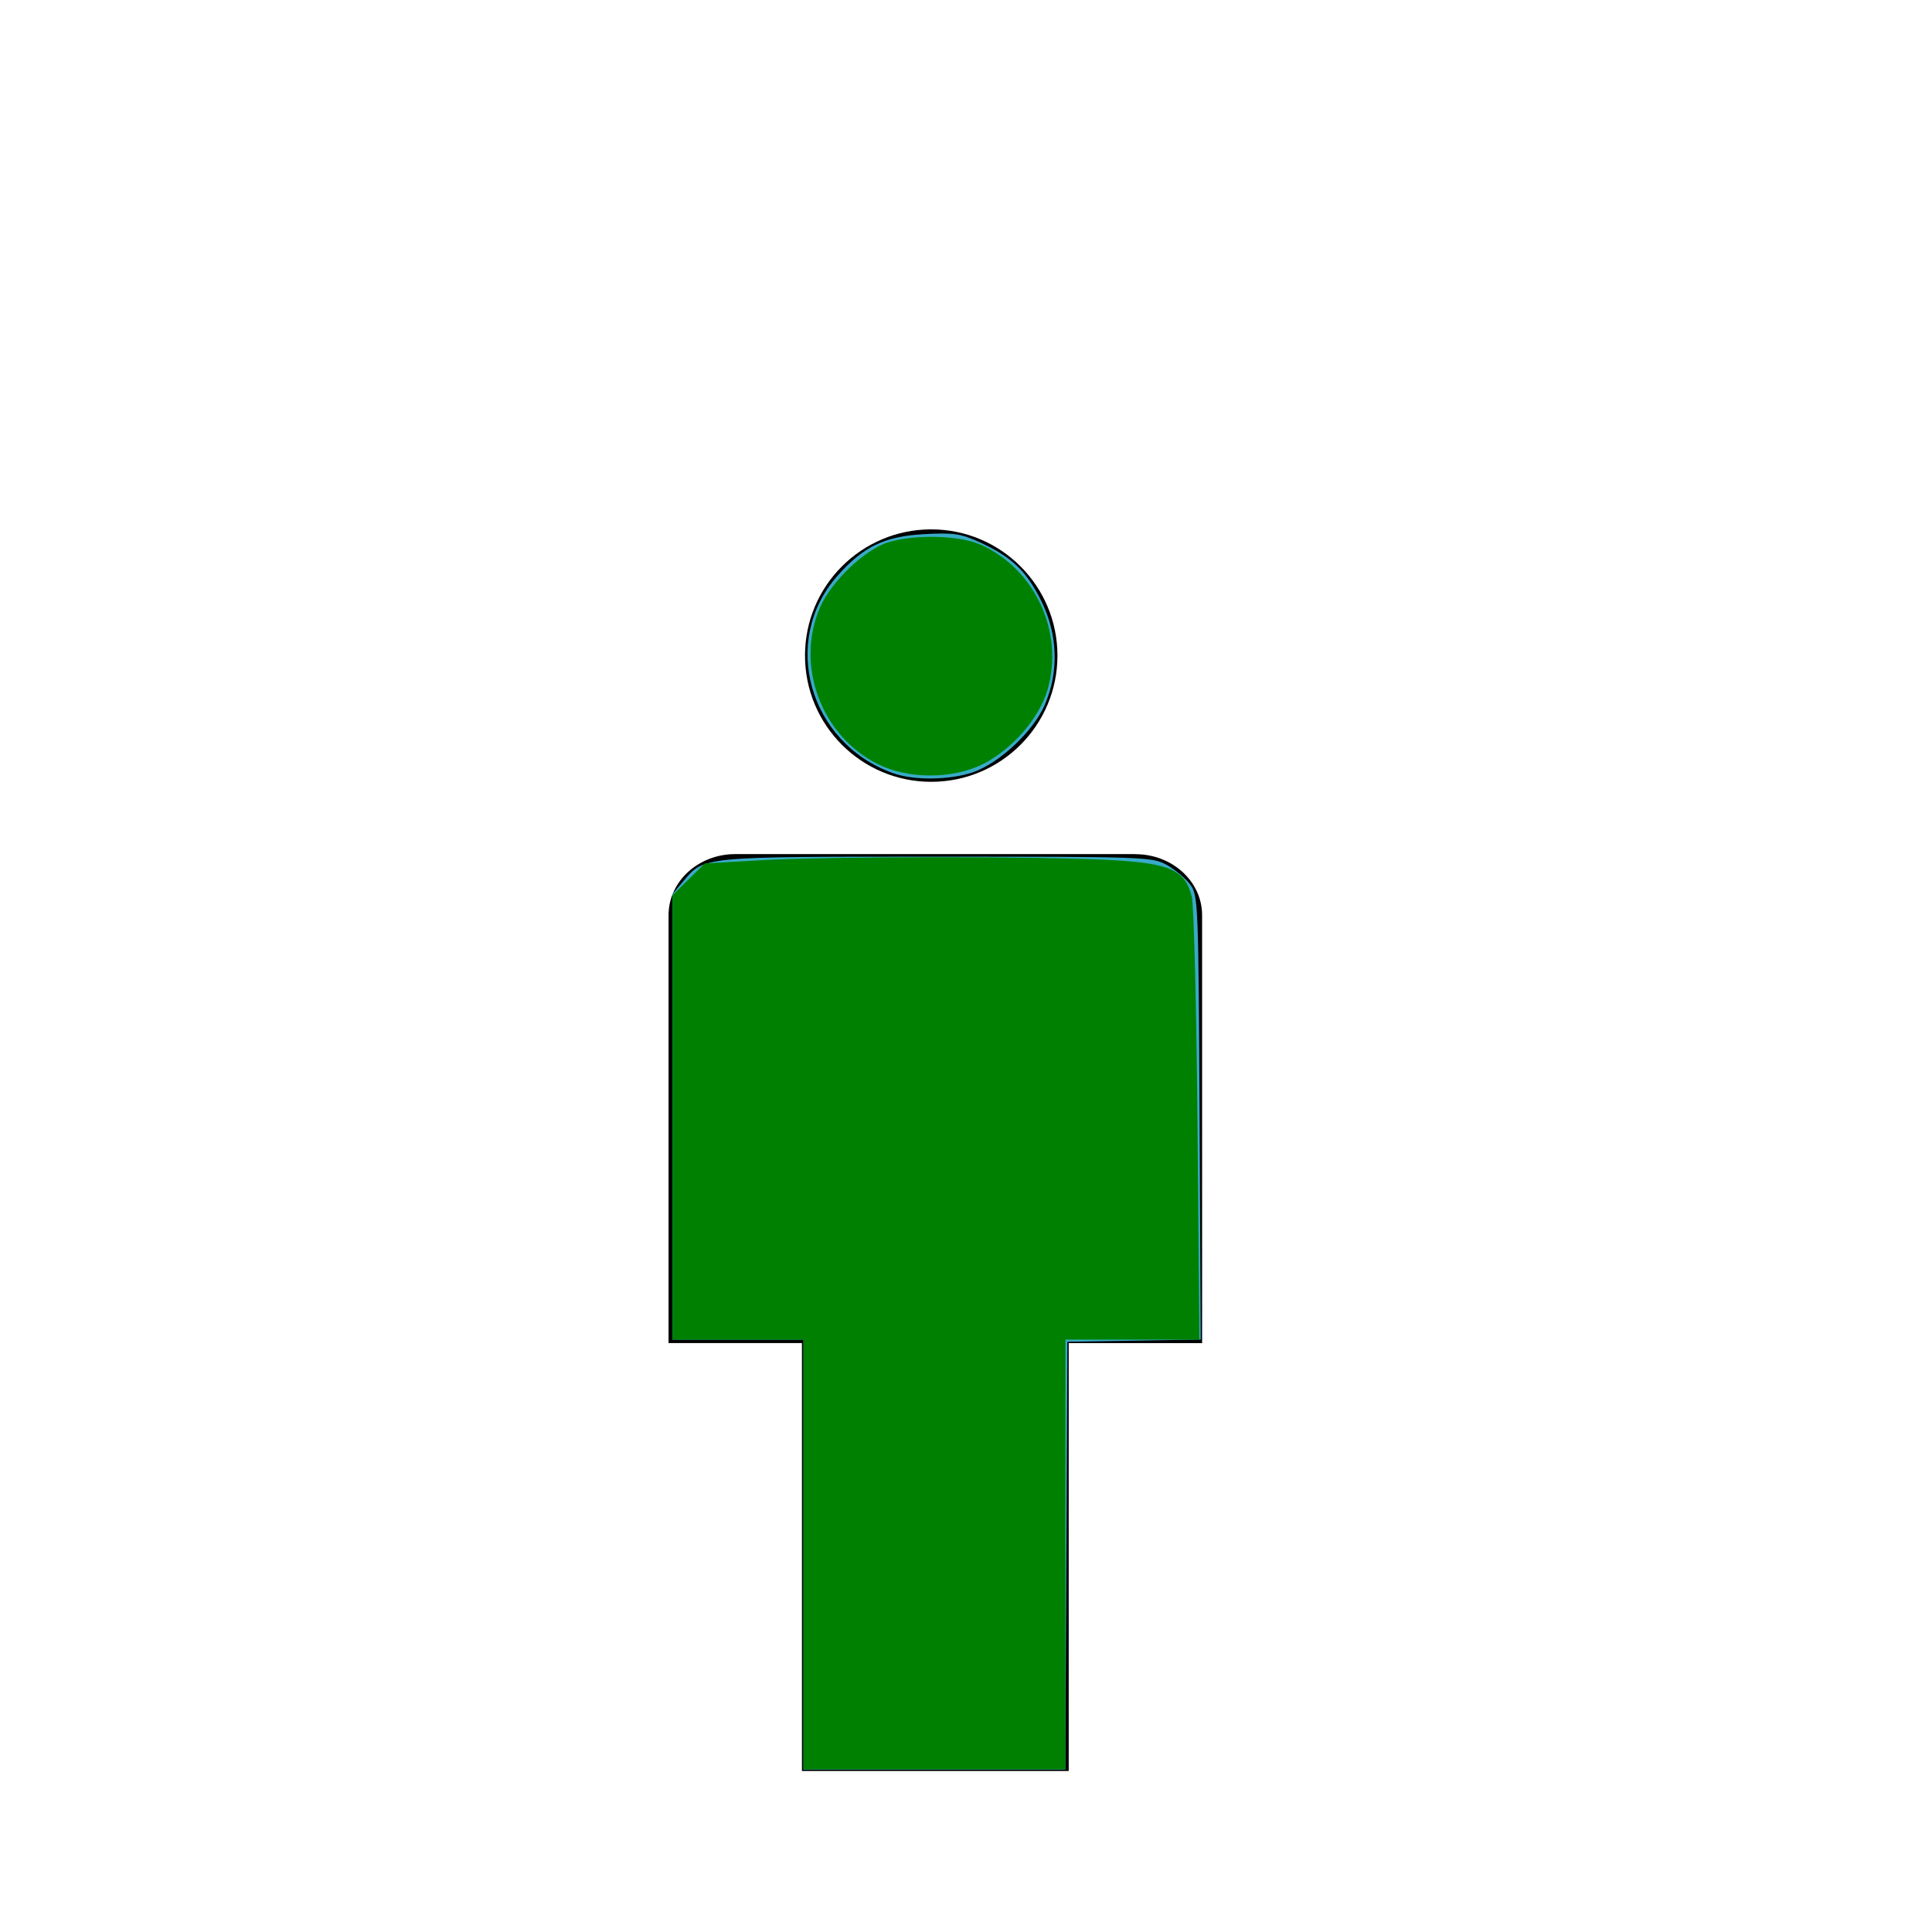 <?xml version="1.0" encoding="UTF-8" standalone="no"?>
<svg
   xmlns:dc="http://purl.org/dc/elements/1.1/"
   xmlns:cc="http://creativecommons.org/ns#"
   xmlns:rdf="http://www.w3.org/1999/02/22-rdf-syntax-ns#"
   xmlns:svg="http://www.w3.org/2000/svg"
   xmlns="http://www.w3.org/2000/svg"
   xmlns:sodipodi="http://sodipodi.sourceforge.net/DTD/sodipodi-0.dtd"
   xmlns:inkscape="http://www.inkscape.org/namespaces/inkscape"
   width="24"
   height="24"
   viewBox="0 0 24 24"
   version="1.1"
   id="svg6"
   sodipodi:docname="kid-recovered.svg"
   inkscape:version="0.92.2 5c3e80d, 2017-08-06">
  <defs
     id="defs10" />
  <sodipodi:namedview
     pagecolor="#ffffff"
     bordercolor="#666666"
     borderopacity="1"
     objecttolerance="10"
     gridtolerance="10"
     guidetolerance="10"
     inkscape:pageopacity="0"
     inkscape:pageshadow="2"
     inkscape:window-width="1440"
     inkscape:window-height="855"
     id="namedview8"
     showgrid="false"
     inkscape:zoom="19.667043"
     inkscape:cx="11.648632"
     inkscape:cy="13.683678"
     inkscape:window-x="0"
     inkscape:window-y="1"
     inkscape:window-maximized="1"
     inkscape:current-layer="svg6" />
  <circle
     cx="11.568"
     cy="8.144"
     r="1.568"
     id="circle2"
     style="stroke-width:0.784" />
  <path
     d="M 14.104,10.61 H 9.133 c -0.458,0 -0.828,0.339 -0.828,0.759 v 5.315 H 9.962 V 22 h 1.657 1.657 v -5.315 h 1.657 v -5.315 c 0,-0.42 -0.37,-0.759 -0.828,-0.759 z"
     id="path4"
     inkscape:connector-curvature="0"
     style="stroke-width:0.793" />
  <path
     style="fill:#37abc8;fill-opacity:1;stroke-width:0.051"
     d="m 9.981,19.311 v -2.669 H 9.167 8.354 V 13.874 11.107 l 0.137,-0.163 c 0.258,-0.306 0.215,-0.302 3.146,-0.302 2.613,0 2.681,0.003 2.862,0.105 0.102,0.058 0.231,0.167 0.287,0.242 0.098,0.132 0.102,0.227 0.116,2.894 l 0.014,2.757 -0.828,0.014 -0.828,0.014 -0.013,2.657 -0.013,2.657 H 11.608 9.981 Z"
     id="path8"
     inkscape:connector-curvature="0" />
  <path
     style="fill:#37abc8;fill-opacity:1;stroke-width:0.051"
     d="M 11.094,9.605 C 10.05,9.232 9.69,7.963 10.4,7.157 10.723,6.789 10.991,6.661 11.484,6.635 c 0.365,-0.019 0.454,-0.006 0.691,0.103 0.392,0.18 0.578,0.358 0.761,0.729 0.205,0.416 0.22,0.875 0.044,1.286 -0.142,0.331 -0.566,0.728 -0.895,0.841 -0.286,0.097 -0.735,0.103 -0.99,0.011 z"
     id="path10"
     inkscape:connector-curvature="0" />
  <path
     style="fill:#008000;fill-opacity:1;stroke-width:0.051"
     d="m 9.981,19.311 v -2.669 H 9.167 8.354 V 13.881 11.12 l 0.201,-0.197 0.201,-0.197 0.701,-0.04 c 0.855,-0.048 3.465,-0.05 4.338,-0.002 0.741,0.04 0.927,0.124 1.01,0.455 0.026,0.103 0.058,1.384 0.071,2.845 l 0.023,2.657 h -0.832 -0.832 v 2.669 2.669 H 11.608 9.981 Z"
     id="path11"
     inkscape:connector-curvature="0" />
  <path
     style="fill:#008000;fill-opacity:1;stroke-width:0.051"
     d="M 10.907,9.493 C 10.201,9.142 9.877,8.267 10.186,7.548 10.325,7.224 10.746,6.823 11.039,6.735 c 0.331,-0.099 0.879,-0.085 1.139,0.03 0.679,0.3 1.043,1.087 0.835,1.802 -0.103,0.356 -0.442,0.745 -0.806,0.926 -0.375,0.187 -0.925,0.187 -1.3,-2.795e-4 z"
     id="path13"
     inkscape:connector-curvature="0" />
</svg>
